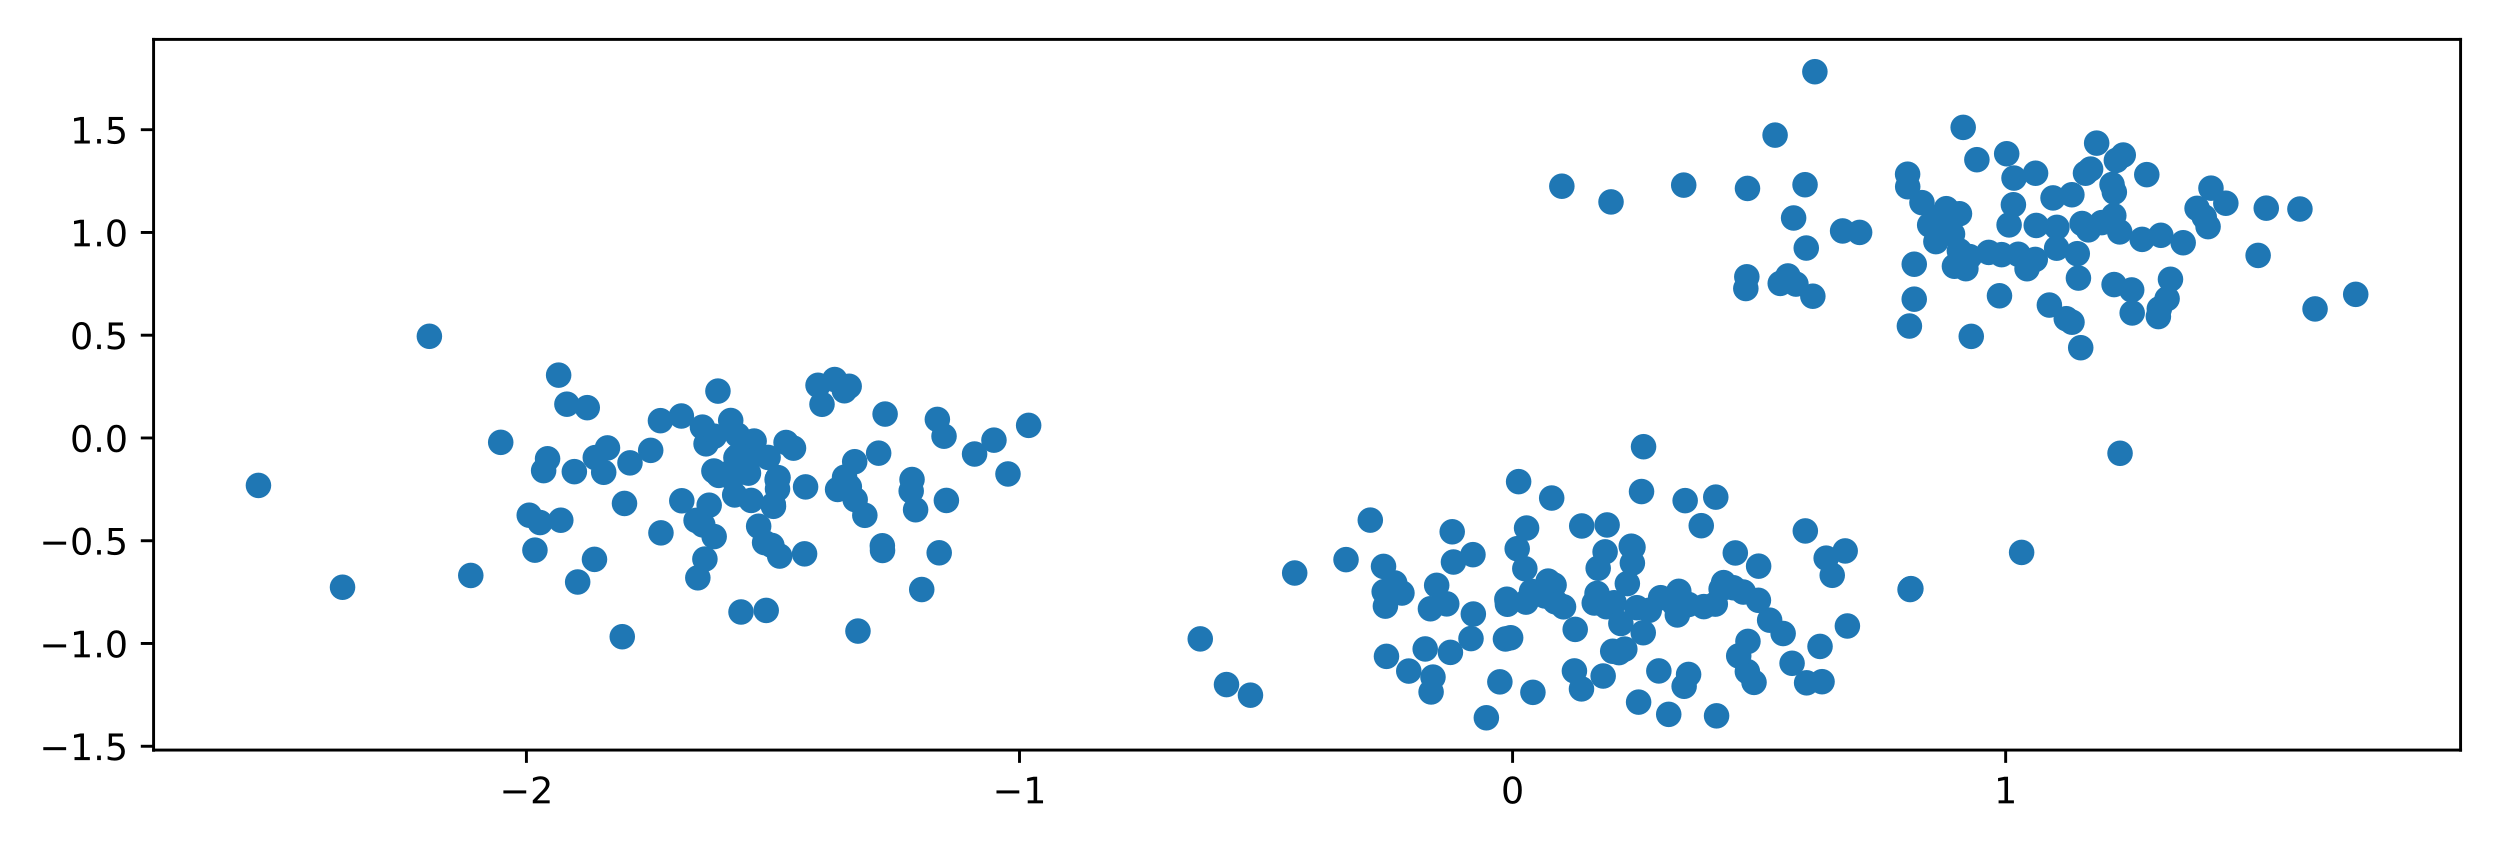 <?xml version="1.0" encoding="utf-8" standalone="no"?>
<!DOCTYPE svg PUBLIC "-//W3C//DTD SVG 1.1//EN"
  "http://www.w3.org/Graphics/SVG/1.1/DTD/svg11.dtd">
<!-- Created with matplotlib (https://matplotlib.org/) -->
<svg height="233pt" version="1.1" viewBox="0 0 685 233" width="685pt" xmlns="http://www.w3.org/2000/svg" xmlns:xlink="http://www.w3.org/1999/xlink">
 <defs>
  <style type="text/css">*{stroke-linecap:butt;stroke-linejoin:round;}</style>
 </defs>
 <g id="figure_1">
  <g id="patch_1">
   <path d="M 0 233 
L 685 233 
L 685 0 
L 0 0 
z
" style="fill:#ffffff;"/>
  </g>
  <g id="axes_1">
   <g id="patch_2">
    <path d="M 42.083 205.522 
L 674.2 205.522 
L 674.2 10.8 
L 42.083 10.8 
z
" style="fill:#ffffff;"/>
   </g>
   <g id="PathCollection_1">
    <defs>
     <path d="M 0 3 
C 0.796 3 1.559 2.684 2.121 2.121 
C 2.684 1.559 3 0.796 3 0 
C 3 -0.796 2.684 -1.559 2.121 -2.121 
C 1.559 -2.684 0.796 -3 0 -3 
C -0.796 -3 -1.559 -2.684 -2.121 -2.121 
C -2.684 -1.559 -3 -0.796 -3 0 
C -3 0.796 -2.684 1.559 -2.121 2.121 
C -1.559 2.684 -0.796 3 0 3 
z
" id="mc0d9415b85" style="stroke:#1f77b4;"/>
    </defs>
    <g clip-path="url(#p7b9214c4aa)">
     <use style="fill:#1f77b4;stroke:#1f77b4;" x="423.29" xlink:href="#mc0d9415b85" y="163.287"/>
     <use style="fill:#1f77b4;stroke:#1f77b4;" x="207.871" xlink:href="#mc0d9415b85" y="144.19"/>
     <use style="fill:#1f77b4;stroke:#1f77b4;" x="645.467" xlink:href="#mc0d9415b85" y="80.65"/>
     <use style="fill:#1f77b4;stroke:#1f77b4;" x="572.222" xlink:href="#mc0d9415b85" y="62.981"/>
     <use style="fill:#1f77b4;stroke:#1f77b4;" x="171.112" xlink:href="#mc0d9415b85" y="137.945"/>
     <use style="fill:#1f77b4;stroke:#1f77b4;" x="193.461" xlink:href="#mc0d9415b85" y="121.613"/>
     <use style="fill:#1f77b4;stroke:#1f77b4;" x="579.262" xlink:href="#mc0d9415b85" y="77.971"/>
     <use style="fill:#1f77b4;stroke:#1f77b4;" x="379.084" xlink:href="#mc0d9415b85" y="155.194"/>
     <use style="fill:#1f77b4;stroke:#1f77b4;" x="195.679" xlink:href="#mc0d9415b85" y="147.023"/>
     <use style="fill:#1f77b4;stroke:#1f77b4;" x="165.411" xlink:href="#mc0d9415b85" y="129.404"/>
     <use style="fill:#1f77b4;stroke:#1f77b4;" x="598.189" xlink:href="#mc0d9415b85" y="66.51"/>
     <use style="fill:#1f77b4;stroke:#1f77b4;" x="471.586" xlink:href="#mc0d9415b85" y="161.389"/>
     <use style="fill:#1f77b4;stroke:#1f77b4;" x="186.694" xlink:href="#mc0d9415b85" y="113.985"/>
     <use style="fill:#1f77b4;stroke:#1f77b4;" x="536.893" xlink:href="#mc0d9415b85" y="58.565"/>
     <use style="fill:#1f77b4;stroke:#1f77b4;" x="203.039" xlink:href="#mc0d9415b85" y="167.685"/>
     <use style="fill:#1f77b4;stroke:#1f77b4;" x="410.964" xlink:href="#mc0d9415b85" y="186.829"/>
     <use style="fill:#1f77b4;stroke:#1f77b4;" x="526.622" xlink:href="#mc0d9415b85" y="55.524"/>
     <use style="fill:#1f77b4;stroke:#1f77b4;" x="579.884" xlink:href="#mc0d9415b85" y="43.946"/>
     <use style="fill:#1f77b4;stroke:#1f77b4;" x="393.649" xlink:href="#mc0d9415b85" y="160.381"/>
     <use style="fill:#1f77b4;stroke:#1f77b4;" x="531.122" xlink:href="#mc0d9415b85" y="59.849"/>
     <use style="fill:#1f77b4;stroke:#1f77b4;" x="220.727" xlink:href="#mc0d9415b85" y="133.412"/>
     <use style="fill:#1f77b4;stroke:#1f77b4;" x="419.642" xlink:href="#mc0d9415b85" y="162.031"/>
     <use style="fill:#1f77b4;stroke:#1f77b4;" x="200.216" xlink:href="#mc0d9415b85" y="115.217"/>
     <use style="fill:#1f77b4;stroke:#1f77b4;" x="500.373" xlink:href="#mc0d9415b85" y="152.932"/>
     <use style="fill:#1f77b4;stroke:#1f77b4;" x="447.437" xlink:href="#mc0d9415b85" y="149.945"/>
     <use style="fill:#1f77b4;stroke:#1f77b4;" x="117.65" xlink:href="#mc0d9415b85" y="92.144"/>
     <use style="fill:#1f77b4;stroke:#1f77b4;" x="553.923" xlink:href="#mc0d9415b85" y="151.362"/>
     <use style="fill:#1f77b4;stroke:#1f77b4;" x="375.46" xlink:href="#mc0d9415b85" y="142.512"/>
     <use style="fill:#1f77b4;stroke:#1f77b4;" x="442.275" xlink:href="#mc0d9415b85" y="165.149"/>
     <use style="fill:#1f77b4;stroke:#1f77b4;" x="250.873" xlink:href="#mc0d9415b85" y="139.669"/>
     <use style="fill:#1f77b4;stroke:#1f77b4;" x="594.709" xlink:href="#mc0d9415b85" y="76.523"/>
     <use style="fill:#1f77b4;stroke:#1f77b4;" x="575.871" xlink:href="#mc0d9415b85" y="60.996"/>
     <use style="fill:#1f77b4;stroke:#1f77b4;" x="548.437" xlink:href="#mc0d9415b85" y="69.773"/>
     <use style="fill:#1f77b4;stroke:#1f77b4;" x="166.448" xlink:href="#mc0d9415b85" y="122.728"/>
     <use style="fill:#1f77b4;stroke:#1f77b4;" x="425.818" xlink:href="#mc0d9415b85" y="160.302"/>
     <use style="fill:#1f77b4;stroke:#1f77b4;" x="213.183" xlink:href="#mc0d9415b85" y="130.871"/>
     <use style="fill:#1f77b4;stroke:#1f77b4;" x="466.845" xlink:href="#mc0d9415b85" y="166.212"/>
     <use style="fill:#1f77b4;stroke:#1f77b4;" x="412.492" xlink:href="#mc0d9415b85" y="175.074"/>
     <use style="fill:#1f77b4;stroke:#1f77b4;" x="137.196" xlink:href="#mc0d9415b85" y="121.202"/>
     <use style="fill:#1f77b4;stroke:#1f77b4;" x="428.406" xlink:href="#mc0d9415b85" y="166.27"/>
     <use style="fill:#1f77b4;stroke:#1f77b4;" x="354.746" xlink:href="#mc0d9415b85" y="157.006"/>
     <use style="fill:#1f77b4;stroke:#1f77b4;" x="563.591" xlink:href="#mc0d9415b85" y="62.295"/>
     <use style="fill:#1f77b4;stroke:#1f77b4;" x="199.325" xlink:href="#mc0d9415b85" y="129.787"/>
     <use style="fill:#1f77b4;stroke:#1f77b4;" x="215.38" xlink:href="#mc0d9415b85" y="121.244"/>
     <use style="fill:#1f77b4;stroke:#1f77b4;" x="231.362" xlink:href="#mc0d9415b85" y="107.068"/>
     <use style="fill:#1f77b4;stroke:#1f77b4;" x="420.019" xlink:href="#mc0d9415b85" y="189.703"/>
     <use style="fill:#1f77b4;stroke:#1f77b4;" x="478.778" xlink:href="#mc0d9415b85" y="184.013"/>
     <use style="fill:#1f77b4;stroke:#1f77b4;" x="555.41" xlink:href="#mc0d9415b85" y="73.633"/>
     <use style="fill:#1f77b4;stroke:#1f77b4;" x="403.691" xlink:href="#mc0d9415b85" y="168.249"/>
     <use style="fill:#1f77b4;stroke:#1f77b4;" x="532.077" xlink:href="#mc0d9415b85" y="59.157"/>
     <use style="fill:#1f77b4;stroke:#1f77b4;" x="603.955" xlink:href="#mc0d9415b85" y="59.455"/>
     <use style="fill:#1f77b4;stroke:#1f77b4;" x="522.682" xlink:href="#mc0d9415b85" y="47.732"/>
     <use style="fill:#1f77b4;stroke:#1f77b4;" x="392.119" xlink:href="#mc0d9415b85" y="189.594"/>
     <use style="fill:#1f77b4;stroke:#1f77b4;" x="368.811" xlink:href="#mc0d9415b85" y="153.336"/>
     <use style="fill:#1f77b4;stroke:#1f77b4;" x="523.357" xlink:href="#mc0d9415b85" y="161.534"/>
     <use style="fill:#1f77b4;stroke:#1f77b4;" x="220.452" xlink:href="#mc0d9415b85" y="151.754"/>
     <use style="fill:#1f77b4;stroke:#1f77b4;" x="488.578" xlink:href="#mc0d9415b85" y="173.58"/>
     <use style="fill:#1f77b4;stroke:#1f77b4;" x="477.681" xlink:href="#mc0d9415b85" y="162.222"/>
     <use style="fill:#1f77b4;stroke:#1f77b4;" x="209.939" xlink:href="#mc0d9415b85" y="167.256"/>
     <use style="fill:#1f77b4;stroke:#1f77b4;" x="537.912" xlink:href="#mc0d9415b85" y="34.902"/>
     <use style="fill:#1f77b4;stroke:#1f77b4;" x="147.977" xlink:href="#mc0d9415b85" y="143.178"/>
     <use style="fill:#1f77b4;stroke:#1f77b4;" x="484.883" xlink:href="#mc0d9415b85" y="169.926"/>
     <use style="fill:#1f77b4;stroke:#1f77b4;" x="499.239" xlink:href="#mc0d9415b85" y="186.783"/>
     <use style="fill:#1f77b4;stroke:#1f77b4;" x="541.666" xlink:href="#mc0d9415b85" y="43.758"/>
     <use style="fill:#1f77b4;stroke:#1f77b4;" x="491.45" xlink:href="#mc0d9415b85" y="59.73"/>
     <use style="fill:#1f77b4;stroke:#1f77b4;" x="160.907" xlink:href="#mc0d9415b85" y="111.7"/>
     <use style="fill:#1f77b4;stroke:#1f77b4;" x="536.869" xlink:href="#mc0d9415b85" y="68.713"/>
     <use style="fill:#1f77b4;stroke:#1f77b4;" x="228.705" xlink:href="#mc0d9415b85" y="103.995"/>
     <use style="fill:#1f77b4;stroke:#1f77b4;" x="170.498" xlink:href="#mc0d9415b85" y="174.462"/>
     <use style="fill:#1f77b4;stroke:#1f77b4;" x="460.799" xlink:href="#mc0d9415b85" y="165.052"/>
     <use style="fill:#1f77b4;stroke:#1f77b4;" x="509.535" xlink:href="#mc0d9415b85" y="63.678"/>
     <use style="fill:#1f77b4;stroke:#1f77b4;" x="186.811" xlink:href="#mc0d9415b85" y="137.214"/>
     <use style="fill:#1f77b4;stroke:#1f77b4;" x="592.074" xlink:href="#mc0d9415b85" y="64.472"/>
     <use style="fill:#1f77b4;stroke:#1f77b4;" x="449.779" xlink:href="#mc0d9415b85" y="134.683"/>
     <use style="fill:#1f77b4;stroke:#1f77b4;" x="538.651" xlink:href="#mc0d9415b85" y="73.619"/>
     <use style="fill:#1f77b4;stroke:#1f77b4;" x="249.897" xlink:href="#mc0d9415b85" y="131.389"/>
     <use style="fill:#1f77b4;stroke:#1f77b4;" x="390.504" xlink:href="#mc0d9415b85" y="177.815"/>
     <use style="fill:#1f77b4;stroke:#1f77b4;" x="502.029" xlink:href="#mc0d9415b85" y="157.632"/>
     <use style="fill:#1f77b4;stroke:#1f77b4;" x="470.12" xlink:href="#mc0d9415b85" y="136.212"/>
     <use style="fill:#1f77b4;stroke:#1f77b4;" x="551.671" xlink:href="#mc0d9415b85" y="56.1"/>
     <use style="fill:#1f77b4;stroke:#1f77b4;" x="506.184" xlink:href="#mc0d9415b85" y="171.522"/>
     <use style="fill:#1f77b4;stroke:#1f77b4;" x="272.342" xlink:href="#mc0d9415b85" y="120.601"/>
     <use style="fill:#1f77b4;stroke:#1f77b4;" x="497.276" xlink:href="#mc0d9415b85" y="19.651"/>
     <use style="fill:#1f77b4;stroke:#1f77b4;" x="211.495" xlink:href="#mc0d9415b85" y="149.459"/>
     <use style="fill:#1f77b4;stroke:#1f77b4;" x="181.1" xlink:href="#mc0d9415b85" y="146.004"/>
     <use style="fill:#1f77b4;stroke:#1f77b4;" x="196.936" xlink:href="#mc0d9415b85" y="130.257"/>
     <use style="fill:#1f77b4;stroke:#1f77b4;" x="267.034" xlink:href="#mc0d9415b85" y="124.403"/>
     <use style="fill:#1f77b4;stroke:#1f77b4;" x="413.034" xlink:href="#mc0d9415b85" y="165.566"/>
     <use style="fill:#1f77b4;stroke:#1f77b4;" x="458.738" xlink:href="#mc0d9415b85" y="165.466"/>
     <use style="fill:#1f77b4;stroke:#1f77b4;" x="579.327" xlink:href="#mc0d9415b85" y="52.656"/>
     <use style="fill:#1f77b4;stroke:#1f77b4;" x="234.315" xlink:href="#mc0d9415b85" y="136.898"/>
     <use style="fill:#1f77b4;stroke:#1f77b4;" x="533.285" xlink:href="#mc0d9415b85" y="57.179"/>
     <use style="fill:#1f77b4;stroke:#1f77b4;" x="259.309" xlink:href="#mc0d9415b85" y="137.122"/>
     <use style="fill:#1f77b4;stroke:#1f77b4;" x="336.061" xlink:href="#mc0d9415b85" y="187.574"/>
     <use style="fill:#1f77b4;stroke:#1f77b4;" x="412.879" xlink:href="#mc0d9415b85" y="164.19"/>
     <use style="fill:#1f77b4;stroke:#1f77b4;" x="437.902" xlink:href="#mc0d9415b85" y="155.703"/>
     <use style="fill:#1f77b4;stroke:#1f77b4;" x="593.784" xlink:href="#mc0d9415b85" y="81.847"/>
     <use style="fill:#1f77b4;stroke:#1f77b4;" x="153.065" xlink:href="#mc0d9415b85" y="102.787"/>
     <use style="fill:#1f77b4;stroke:#1f77b4;" x="201.305" xlink:href="#mc0d9415b85" y="135.616"/>
     <use style="fill:#1f77b4;stroke:#1f77b4;" x="478.81" xlink:href="#mc0d9415b85" y="51.629"/>
     <use style="fill:#1f77b4;stroke:#1f77b4;" x="191.205" xlink:href="#mc0d9415b85" y="158.317"/>
     <use style="fill:#1f77b4;stroke:#1f77b4;" x="397.411" xlink:href="#mc0d9415b85" y="178.751"/>
     <use style="fill:#1f77b4;stroke:#1f77b4;" x="158.281" xlink:href="#mc0d9415b85" y="159.469"/>
     <use style="fill:#1f77b4;stroke:#1f77b4;" x="492.088" xlink:href="#mc0d9415b85" y="77.838"/>
     <use style="fill:#1f77b4;stroke:#1f77b4;" x="391.939" xlink:href="#mc0d9415b85" y="166.803"/>
     <use style="fill:#1f77b4;stroke:#1f77b4;" x="522.712" xlink:href="#mc0d9415b85" y="51.166"/>
     <use style="fill:#1f77b4;stroke:#1f77b4;" x="574.486" xlink:href="#mc0d9415b85" y="39.217"/>
     <use style="fill:#1f77b4;stroke:#1f77b4;" x="561.529" xlink:href="#mc0d9415b85" y="83.588"/>
     <use style="fill:#1f77b4;stroke:#1f77b4;" x="196.716" xlink:href="#mc0d9415b85" y="107.161"/>
     <use style="fill:#1f77b4;stroke:#1f77b4;" x="201.642" xlink:href="#mc0d9415b85" y="125.416"/>
     <use style="fill:#1f77b4;stroke:#1f77b4;" x="424.194" xlink:href="#mc0d9415b85" y="159.218"/>
     <use style="fill:#1f77b4;stroke:#1f77b4;" x="225.229" xlink:href="#mc0d9415b85" y="110.773"/>
     <use style="fill:#1f77b4;stroke:#1f77b4;" x="562.533" xlink:href="#mc0d9415b85" y="54.229"/>
     <use style="fill:#1f77b4;stroke:#1f77b4;" x="70.815" xlink:href="#mc0d9415b85" y="133.005"/>
     <use style="fill:#1f77b4;stroke:#1f77b4;" x="232.672" xlink:href="#mc0d9415b85" y="105.84"/>
     <use style="fill:#1f77b4;stroke:#1f77b4;" x="231.411" xlink:href="#mc0d9415b85" y="130.76"/>
     <use style="fill:#1f77b4;stroke:#1f77b4;" x="439.264" xlink:href="#mc0d9415b85" y="185.227"/>
     <use style="fill:#1f77b4;stroke:#1f77b4;" x="236.963" xlink:href="#mc0d9415b85" y="141.196"/>
     <use style="fill:#1f77b4;stroke:#1f77b4;" x="427.945" xlink:href="#mc0d9415b85" y="51.022"/>
     <use style="fill:#1f77b4;stroke:#1f77b4;" x="572.825" xlink:href="#mc0d9415b85" y="46.328"/>
     <use style="fill:#1f77b4;stroke:#1f77b4;" x="426.14" xlink:href="#mc0d9415b85" y="164.891"/>
     <use style="fill:#1f77b4;stroke:#1f77b4;" x="386.003" xlink:href="#mc0d9415b85" y="183.872"/>
     <use style="fill:#1f77b4;stroke:#1f77b4;" x="450.245" xlink:href="#mc0d9415b85" y="173.364"/>
     <use style="fill:#1f77b4;stroke:#1f77b4;" x="379.894" xlink:href="#mc0d9415b85" y="179.843"/>
     <use style="fill:#1f77b4;stroke:#1f77b4;" x="379.267" xlink:href="#mc0d9415b85" y="162.109"/>
     <use style="fill:#1f77b4;stroke:#1f77b4;" x="155.335" xlink:href="#mc0d9415b85" y="110.749"/>
     <use style="fill:#1f77b4;stroke:#1f77b4;" x="540.124" xlink:href="#mc0d9415b85" y="92.165"/>
     <use style="fill:#1f77b4;stroke:#1f77b4;" x="474.935" xlink:href="#mc0d9415b85" y="161.041"/>
     <use style="fill:#1f77b4;stroke:#1f77b4;" x="193.143" xlink:href="#mc0d9415b85" y="153.185"/>
     <use style="fill:#1f77b4;stroke:#1f77b4;" x="150.032" xlink:href="#mc0d9415b85" y="125.705"/>
     <use style="fill:#1f77b4;stroke:#1f77b4;" x="539.694" xlink:href="#mc0d9415b85" y="70.308"/>
     <use style="fill:#1f77b4;stroke:#1f77b4;" x="584.22" xlink:href="#mc0d9415b85" y="85.75"/>
     <use style="fill:#1f77b4;stroke:#1f77b4;" x="180.963" xlink:href="#mc0d9415b85" y="115.263"/>
     <use style="fill:#1f77b4;stroke:#1f77b4;" x="461.732" xlink:href="#mc0d9415b85" y="137.173"/>
     <use style="fill:#1f77b4;stroke:#1f77b4;" x="209.5" xlink:href="#mc0d9415b85" y="148.673"/>
     <use style="fill:#1f77b4;stroke:#1f77b4;" x="439.798" xlink:href="#mc0d9415b85" y="151.213"/>
     <use style="fill:#1f77b4;stroke:#1f77b4;" x="535.515" xlink:href="#mc0d9415b85" y="72.954"/>
     <use style="fill:#1f77b4;stroke:#1f77b4;" x="205.078" xlink:href="#mc0d9415b85" y="129.641"/>
     <use style="fill:#1f77b4;stroke:#1f77b4;" x="578.7" xlink:href="#mc0d9415b85" y="50.562"/>
     <use style="fill:#1f77b4;stroke:#1f77b4;" x="441.885" xlink:href="#mc0d9415b85" y="178.445"/>
     <use style="fill:#1f77b4;stroke:#1f77b4;" x="528.732" xlink:href="#mc0d9415b85" y="61.656"/>
     <use style="fill:#1f77b4;stroke:#1f77b4;" x="486.375" xlink:href="#mc0d9415b85" y="37.022"/>
     <use style="fill:#1f77b4;stroke:#1f77b4;" x="407.262" xlink:href="#mc0d9415b85" y="196.671"/>
     <use style="fill:#1f77b4;stroke:#1f77b4;" x="601.999" xlink:href="#mc0d9415b85" y="57.087"/>
     <use style="fill:#1f77b4;stroke:#1f77b4;" x="550.493" xlink:href="#mc0d9415b85" y="61.621"/>
     <use style="fill:#1f77b4;stroke:#1f77b4;" x="491.028" xlink:href="#mc0d9415b85" y="181.741"/>
     <use style="fill:#1f77b4;stroke:#1f77b4;" x="531.838" xlink:href="#mc0d9415b85" y="60.736"/>
     <use style="fill:#1f77b4;stroke:#1f77b4;" x="257.34" xlink:href="#mc0d9415b85" y="151.467"/>
     <use style="fill:#1f77b4;stroke:#1f77b4;" x="451.896" xlink:href="#mc0d9415b85" y="167.217"/>
     <use style="fill:#1f77b4;stroke:#1f77b4;" x="436.826" xlink:href="#mc0d9415b85" y="165.225"/>
     <use style="fill:#1f77b4;stroke:#1f77b4;" x="466.143" xlink:href="#mc0d9415b85" y="144.038"/>
     <use style="fill:#1f77b4;stroke:#1f77b4;" x="569.169" xlink:href="#mc0d9415b85" y="69.515"/>
     <use style="fill:#1f77b4;stroke:#1f77b4;" x="524.498" xlink:href="#mc0d9415b85" y="81.974"/>
     <use style="fill:#1f77b4;stroke:#1f77b4;" x="163.111" xlink:href="#mc0d9415b85" y="125.374"/>
     <use style="fill:#1f77b4;stroke:#1f77b4;" x="544.91" xlink:href="#mc0d9415b85" y="69.157"/>
     <use style="fill:#1f77b4;stroke:#1f77b4;" x="211.93" xlink:href="#mc0d9415b85" y="138.729"/>
     <use style="fill:#1f77b4;stroke:#1f77b4;" x="396.405" xlink:href="#mc0d9415b85" y="165.462"/>
     <use style="fill:#1f77b4;stroke:#1f77b4;" x="431.392" xlink:href="#mc0d9415b85" y="183.834"/>
     <use style="fill:#1f77b4;stroke:#1f77b4;" x="557.743" xlink:href="#mc0d9415b85" y="47.465"/>
     <use style="fill:#1f77b4;stroke:#1f77b4;" x="212.934" xlink:href="#mc0d9415b85" y="131.404"/>
     <use style="fill:#1f77b4;stroke:#1f77b4;" x="571.424" xlink:href="#mc0d9415b85" y="47.463"/>
     <use style="fill:#1f77b4;stroke:#1f77b4;" x="487.785" xlink:href="#mc0d9415b85" y="77.655"/>
     <use style="fill:#1f77b4;stroke:#1f77b4;" x="534.99" xlink:href="#mc0d9415b85" y="64.136"/>
     <use style="fill:#1f77b4;stroke:#1f77b4;" x="211.883" xlink:href="#mc0d9415b85" y="138.265"/>
     <use style="fill:#1f77b4;stroke:#1f77b4;" x="457.231" xlink:href="#mc0d9415b85" y="195.732"/>
     <use style="fill:#1f77b4;stroke:#1f77b4;" x="433.325" xlink:href="#mc0d9415b85" y="188.757"/>
     <use style="fill:#1f77b4;stroke:#1f77b4;" x="205.04" xlink:href="#mc0d9415b85" y="126.075"/>
     <use style="fill:#1f77b4;stroke:#1f77b4;" x="581.77" xlink:href="#mc0d9415b85" y="42.48"/>
     <use style="fill:#1f77b4;stroke:#1f77b4;" x="584.084" xlink:href="#mc0d9415b85" y="79.444"/>
     <use style="fill:#1f77b4;stroke:#1f77b4;" x="448.979" xlink:href="#mc0d9415b85" y="192.38"/>
     <use style="fill:#1f77b4;stroke:#1f77b4;" x="475.473" xlink:href="#mc0d9415b85" y="151.51"/>
     <use style="fill:#1f77b4;stroke:#1f77b4;" x="557.932" xlink:href="#mc0d9415b85" y="61.775"/>
     <use style="fill:#1f77b4;stroke:#1f77b4;" x="505.578" xlink:href="#mc0d9415b85" y="150.957"/>
     <use style="fill:#1f77b4;stroke:#1f77b4;" x="445.197" xlink:href="#mc0d9415b85" y="177.851"/>
     <use style="fill:#1f77b4;stroke:#1f77b4;" x="217.418" xlink:href="#mc0d9415b85" y="122.791"/>
     <use style="fill:#1f77b4;stroke:#1f77b4;" x="445.892" xlink:href="#mc0d9415b85" y="159.899"/>
     <use style="fill:#1f77b4;stroke:#1f77b4;" x="630.182" xlink:href="#mc0d9415b85" y="57.275"/>
     <use style="fill:#1f77b4;stroke:#1f77b4;" x="523.175" xlink:href="#mc0d9415b85" y="89.335"/>
     <use style="fill:#1f77b4;stroke:#1f77b4;" x="570.483" xlink:href="#mc0d9415b85" y="61.241"/>
     <use style="fill:#1f77b4;stroke:#1f77b4;" x="495.014" xlink:href="#mc0d9415b85" y="187.094"/>
     <use style="fill:#1f77b4;stroke:#1f77b4;" x="418.284" xlink:href="#mc0d9415b85" y="144.684"/>
     <use style="fill:#1f77b4;stroke:#1f77b4;" x="567.726" xlink:href="#mc0d9415b85" y="88.285"/>
     <use style="fill:#1f77b4;stroke:#1f77b4;" x="443.598" xlink:href="#mc0d9415b85" y="178.818"/>
     <use style="fill:#1f77b4;stroke:#1f77b4;" x="605.011" xlink:href="#mc0d9415b85" y="62.098"/>
     <use style="fill:#1f77b4;stroke:#1f77b4;" x="566.156" xlink:href="#mc0d9415b85" y="87.326"/>
     <use style="fill:#1f77b4;stroke:#1f77b4;" x="448.495" xlink:href="#mc0d9415b85" y="166.51"/>
     <use style="fill:#1f77b4;stroke:#1f77b4;" x="240.75" xlink:href="#mc0d9415b85" y="124.165"/>
     <use style="fill:#1f77b4;stroke:#1f77b4;" x="620.955" xlink:href="#mc0d9415b85" y="57.035"/>
     <use style="fill:#1f77b4;stroke:#1f77b4;" x="382.147" xlink:href="#mc0d9415b85" y="159.726"/>
     <use style="fill:#1f77b4;stroke:#1f77b4;" x="379.601" xlink:href="#mc0d9415b85" y="166.08"/>
     <use style="fill:#1f77b4;stroke:#1f77b4;" x="494.656" xlink:href="#mc0d9415b85" y="145.478"/>
     <use style="fill:#1f77b4;stroke:#1f77b4;" x="425.164" xlink:href="#mc0d9415b85" y="136.465"/>
     <use style="fill:#1f77b4;stroke:#1f77b4;" x="242.519" xlink:href="#mc0d9415b85" y="113.454"/>
     <use style="fill:#1f77b4;stroke:#1f77b4;" x="504.874" xlink:href="#mc0d9415b85" y="63.28"/>
     <use style="fill:#1f77b4;stroke:#1f77b4;" x="461.453" xlink:href="#mc0d9415b85" y="188.04"/>
     <use style="fill:#1f77b4;stroke:#1f77b4;" x="128.994" xlink:href="#mc0d9415b85" y="157.674"/>
     <use style="fill:#1f77b4;stroke:#1f77b4;" x="194.311" xlink:href="#mc0d9415b85" y="138.427"/>
     <use style="fill:#1f77b4;stroke:#1f77b4;" x="206.632" xlink:href="#mc0d9415b85" y="120.849"/>
     <use style="fill:#1f77b4;stroke:#1f77b4;" x="398.251" xlink:href="#mc0d9415b85" y="153.994"/>
     <use style="fill:#1f77b4;stroke:#1f77b4;" x="205.821" xlink:href="#mc0d9415b85" y="137.116"/>
     <use style="fill:#1f77b4;stroke:#1f77b4;" x="455.015" xlink:href="#mc0d9415b85" y="163.77"/>
     <use style="fill:#1f77b4;stroke:#1f77b4;" x="415.712" xlink:href="#mc0d9415b85" y="150.348"/>
     <use style="fill:#1f77b4;stroke:#1f77b4;" x="234.186" xlink:href="#mc0d9415b85" y="126.513"/>
     <use style="fill:#1f77b4;stroke:#1f77b4;" x="478.629" xlink:href="#mc0d9415b85" y="75.843"/>
     <use style="fill:#1f77b4;stroke:#1f77b4;" x="494.583" xlink:href="#mc0d9415b85" y="50.614"/>
     <use style="fill:#1f77b4;stroke:#1f77b4;" x="470.341" xlink:href="#mc0d9415b85" y="196.139"/>
     <use style="fill:#1f77b4;stroke:#1f77b4;" x="489.892" xlink:href="#mc0d9415b85" y="75.613"/>
     <use style="fill:#1f77b4;stroke:#1f77b4;" x="481.804" xlink:href="#mc0d9415b85" y="164.486"/>
     <use style="fill:#1f77b4;stroke:#1f77b4;" x="462.648" xlink:href="#mc0d9415b85" y="165.637"/>
     <use style="fill:#1f77b4;stroke:#1f77b4;" x="162.887" xlink:href="#mc0d9415b85" y="153.267"/>
     <use style="fill:#1f77b4;stroke:#1f77b4;" x="195.609" xlink:href="#mc0d9415b85" y="129.056"/>
     <use style="fill:#1f77b4;stroke:#1f77b4;" x="523.584" xlink:href="#mc0d9415b85" y="161.285"/>
     <use style="fill:#1f77b4;stroke:#1f77b4;" x="634.325" xlink:href="#mc0d9415b85" y="84.647"/>
     <use style="fill:#1f77b4;stroke:#1f77b4;" x="202.343" xlink:href="#mc0d9415b85" y="124.771"/>
     <use style="fill:#1f77b4;stroke:#1f77b4;" x="553.009" xlink:href="#mc0d9415b85" y="69.67"/>
     <use style="fill:#1f77b4;stroke:#1f77b4;" x="447.27" xlink:href="#mc0d9415b85" y="154.287"/>
     <use style="fill:#1f77b4;stroke:#1f77b4;" x="580.802" xlink:href="#mc0d9415b85" y="63.544"/>
     <use style="fill:#1f77b4;stroke:#1f77b4;" x="148.954" xlink:href="#mc0d9415b85" y="128.949"/>
     <use style="fill:#1f77b4;stroke:#1f77b4;" x="472.266" xlink:href="#mc0d9415b85" y="159.637"/>
     <use style="fill:#1f77b4;stroke:#1f77b4;" x="200.569" xlink:href="#mc0d9415b85" y="130.945"/>
     <use style="fill:#1f77b4;stroke:#1f77b4;" x="202.07" xlink:href="#mc0d9415b85" y="119.207"/>
     <use style="fill:#1f77b4;stroke:#1f77b4;" x="281.849" xlink:href="#mc0d9415b85" y="116.55"/>
     <use style="fill:#1f77b4;stroke:#1f77b4;" x="213.632" xlink:href="#mc0d9415b85" y="152.362"/>
     <use style="fill:#1f77b4;stroke:#1f77b4;" x="547.858" xlink:href="#mc0d9415b85" y="81.043"/>
     <use style="fill:#1f77b4;stroke:#1f77b4;" x="588.219" xlink:href="#mc0d9415b85" y="47.852"/>
     <use style="fill:#1f77b4;stroke:#1f77b4;" x="530.436" xlink:href="#mc0d9415b85" y="66.203"/>
     <use style="fill:#1f77b4;stroke:#1f77b4;" x="440.156" xlink:href="#mc0d9415b85" y="166.242"/>
     <use style="fill:#1f77b4;stroke:#1f77b4;" x="450.333" xlink:href="#mc0d9415b85" y="122.399"/>
     <use style="fill:#1f77b4;stroke:#1f77b4;" x="195.717" xlink:href="#mc0d9415b85" y="119.517"/>
     <use style="fill:#1f77b4;stroke:#1f77b4;" x="446.968" xlink:href="#mc0d9415b85" y="149.659"/>
     <use style="fill:#1f77b4;stroke:#1f77b4;" x="570.117" xlink:href="#mc0d9415b85" y="95.273"/>
     <use style="fill:#1f77b4;stroke:#1f77b4;" x="249.664" xlink:href="#mc0d9415b85" y="134.533"/>
     <use style="fill:#1f77b4;stroke:#1f77b4;" x="459.59" xlink:href="#mc0d9415b85" y="168.497"/>
     <use style="fill:#1f77b4;stroke:#1f77b4;" x="437.593" xlink:href="#mc0d9415b85" y="162.596"/>
     <use style="fill:#1f77b4;stroke:#1f77b4;" x="252.555" xlink:href="#mc0d9415b85" y="161.529"/>
     <use style="fill:#1f77b4;stroke:#1f77b4;" x="397.903" xlink:href="#mc0d9415b85" y="145.708"/>
     <use style="fill:#1f77b4;stroke:#1f77b4;" x="618.727" xlink:href="#mc0d9415b85" y="69.984"/>
     <use style="fill:#1f77b4;stroke:#1f77b4;" x="563.521" xlink:href="#mc0d9415b85" y="68.001"/>
     <use style="fill:#1f77b4;stroke:#1f77b4;" x="591.397" xlink:href="#mc0d9415b85" y="86.742"/>
     <use style="fill:#1f77b4;stroke:#1f77b4;" x="441.421" xlink:href="#mc0d9415b85" y="55.327"/>
     <use style="fill:#1f77b4;stroke:#1f77b4;" x="524.505" xlink:href="#mc0d9415b85" y="72.398"/>
     <use style="fill:#1f77b4;stroke:#1f77b4;" x="192.57" xlink:href="#mc0d9415b85" y="143.821"/>
     <use style="fill:#1f77b4;stroke:#1f77b4;" x="416.102" xlink:href="#mc0d9415b85" y="131.968"/>
     <use style="fill:#1f77b4;stroke:#1f77b4;" x="459.99" xlink:href="#mc0d9415b85" y="162.021"/>
     <use style="fill:#1f77b4;stroke:#1f77b4;" x="478.354" xlink:href="#mc0d9415b85" y="79.058"/>
     <use style="fill:#1f77b4;stroke:#1f77b4;" x="461.338" xlink:href="#mc0d9415b85" y="50.722"/>
     <use style="fill:#1f77b4;stroke:#1f77b4;" x="413.917" xlink:href="#mc0d9415b85" y="174.743"/>
     <use style="fill:#1f77b4;stroke:#1f77b4;" x="192.467" xlink:href="#mc0d9415b85" y="117.032"/>
     <use style="fill:#1f77b4;stroke:#1f77b4;" x="609.876" xlink:href="#mc0d9415b85" y="55.686"/>
     <use style="fill:#1f77b4;stroke:#1f77b4;" x="153.656" xlink:href="#mc0d9415b85" y="142.542"/>
     <use style="fill:#1f77b4;stroke:#1f77b4;" x="93.851" xlink:href="#mc0d9415b85" y="160.904"/>
     <use style="fill:#1f77b4;stroke:#1f77b4;" x="476.407" xlink:href="#mc0d9415b85" y="179.72"/>
     <use style="fill:#1f77b4;stroke:#1f77b4;" x="480.6" xlink:href="#mc0d9415b85" y="186.973"/>
     <use style="fill:#1f77b4;stroke:#1f77b4;" x="276.188" xlink:href="#mc0d9415b85" y="129.869"/>
     <use style="fill:#1f77b4;stroke:#1f77b4;" x="235.082" xlink:href="#mc0d9415b85" y="172.915"/>
     <use style="fill:#1f77b4;stroke:#1f77b4;" x="210.457" xlink:href="#mc0d9415b85" y="125.338"/>
     <use style="fill:#1f77b4;stroke:#1f77b4;" x="418.127" xlink:href="#mc0d9415b85" y="164.979"/>
     <use style="fill:#1f77b4;stroke:#1f77b4;" x="551.841" xlink:href="#mc0d9415b85" y="48.791"/>
     <use style="fill:#1f77b4;stroke:#1f77b4;" x="478.938" xlink:href="#mc0d9415b85" y="175.742"/>
     <use style="fill:#1f77b4;stroke:#1f77b4;" x="241.806" xlink:href="#mc0d9415b85" y="150.829"/>
     <use style="fill:#1f77b4;stroke:#1f77b4;" x="481.863" xlink:href="#mc0d9415b85" y="155.126"/>
     <use style="fill:#1f77b4;stroke:#1f77b4;" x="557.665" xlink:href="#mc0d9415b85" y="71.086"/>
     <use style="fill:#1f77b4;stroke:#1f77b4;" x="549.833" xlink:href="#mc0d9415b85" y="42.129"/>
     <use style="fill:#1f77b4;stroke:#1f77b4;" x="591.653" xlink:href="#mc0d9415b85" y="84.621"/>
     <use style="fill:#1f77b4;stroke:#1f77b4;" x="567.695" xlink:href="#mc0d9415b85" y="53.361"/>
     <use style="fill:#1f77b4;stroke:#1f77b4;" x="586.937" xlink:href="#mc0d9415b85" y="65.588"/>
     <use style="fill:#1f77b4;stroke:#1f77b4;" x="328.869" xlink:href="#mc0d9415b85" y="175.057"/>
     <use style="fill:#1f77b4;stroke:#1f77b4;" x="431.605" xlink:href="#mc0d9415b85" y="172.452"/>
     <use style="fill:#1f77b4;stroke:#1f77b4;" x="232.718" xlink:href="#mc0d9415b85" y="133.379"/>
     <use style="fill:#1f77b4;stroke:#1f77b4;" x="342.624" xlink:href="#mc0d9415b85" y="190.478"/>
     <use style="fill:#1f77b4;stroke:#1f77b4;" x="444.117" xlink:href="#mc0d9415b85" y="170.835"/>
     <use style="fill:#1f77b4;stroke:#1f77b4;" x="172.615" xlink:href="#mc0d9415b85" y="126.826"/>
     <use style="fill:#1f77b4;stroke:#1f77b4;" x="580.893" xlink:href="#mc0d9415b85" y="124.2"/>
     <use style="fill:#1f77b4;stroke:#1f77b4;" x="605.803" xlink:href="#mc0d9415b85" y="51.556"/>
     <use style="fill:#1f77b4;stroke:#1f77b4;" x="157.37" xlink:href="#mc0d9415b85" y="129.232"/>
     <use style="fill:#1f77b4;stroke:#1f77b4;" x="384.131" xlink:href="#mc0d9415b85" y="162.492"/>
     <use style="fill:#1f77b4;stroke:#1f77b4;" x="494.915" xlink:href="#mc0d9415b85" y="67.964"/>
     <use style="fill:#1f77b4;stroke:#1f77b4;" x="579.182" xlink:href="#mc0d9415b85" y="59.088"/>
     <use style="fill:#1f77b4;stroke:#1f77b4;" x="145.013" xlink:href="#mc0d9415b85" y="141.169"/>
     <use style="fill:#1f77b4;stroke:#1f77b4;" x="241.76" xlink:href="#mc0d9415b85" y="149.541"/>
     <use style="fill:#1f77b4;stroke:#1f77b4;" x="498.689" xlink:href="#mc0d9415b85" y="177.119"/>
     <use style="fill:#1f77b4;stroke:#1f77b4;" x="433.395" xlink:href="#mc0d9415b85" y="144.119"/>
     <use style="fill:#1f77b4;stroke:#1f77b4;" x="392.634" xlink:href="#mc0d9415b85" y="185.526"/>
     <use style="fill:#1f77b4;stroke:#1f77b4;" x="178.291" xlink:href="#mc0d9415b85" y="123.4"/>
     <use style="fill:#1f77b4;stroke:#1f77b4;" x="256.836" xlink:href="#mc0d9415b85" y="114.922"/>
     <use style="fill:#1f77b4;stroke:#1f77b4;" x="469.99" xlink:href="#mc0d9415b85" y="165.526"/>
     <use style="fill:#1f77b4;stroke:#1f77b4;" x="569.49" xlink:href="#mc0d9415b85" y="76.191"/>
     <use style="fill:#1f77b4;stroke:#1f77b4;" x="190.728" xlink:href="#mc0d9415b85" y="142.587"/>
     <use style="fill:#1f77b4;stroke:#1f77b4;" x="258.664" xlink:href="#mc0d9415b85" y="119.52"/>
     <use style="fill:#1f77b4;stroke:#1f77b4;" x="496.716" xlink:href="#mc0d9415b85" y="81.163"/>
     <use style="fill:#1f77b4;stroke:#1f77b4;" x="403.053" xlink:href="#mc0d9415b85" y="174.971"/>
     <use style="fill:#1f77b4;stroke:#1f77b4;" x="440.348" xlink:href="#mc0d9415b85" y="143.84"/>
     <use style="fill:#1f77b4;stroke:#1f77b4;" x="454.524" xlink:href="#mc0d9415b85" y="183.836"/>
     <use style="fill:#1f77b4;stroke:#1f77b4;" x="229.499" xlink:href="#mc0d9415b85" y="134.11"/>
     <use style="fill:#1f77b4;stroke:#1f77b4;" x="403.589" xlink:href="#mc0d9415b85" y="151.979"/>
     <use style="fill:#1f77b4;stroke:#1f77b4;" x="462.674" xlink:href="#mc0d9415b85" y="184.797"/>
     <use style="fill:#1f77b4;stroke:#1f77b4;" x="417.802" xlink:href="#mc0d9415b85" y="155.814"/>
     <use style="fill:#1f77b4;stroke:#1f77b4;" x="213.041" xlink:href="#mc0d9415b85" y="133.982"/>
     <use style="fill:#1f77b4;stroke:#1f77b4;" x="224.142" xlink:href="#mc0d9415b85" y="105.568"/>
     <use style="fill:#1f77b4;stroke:#1f77b4;" x="146.571" xlink:href="#mc0d9415b85" y="150.74"/>
    </g>
   </g>
   <g id="matplotlib.axis_1">
    <g id="xtick_1">
     <g id="line2d_1">
      <defs>
       <path d="M 0 0 
L 0 3.5 
" id="meff1648398" style="stroke:#000000;stroke-width:0.8;"/>
      </defs>
      <g>
       <use style="stroke:#000000;stroke-width:0.8;" x="144.239" xlink:href="#meff1648398" y="205.522"/>
      </g>
     </g>
     <g id="text_1">
      <!-- −2 -->
      <g transform="translate(136.868 220.12)scale(0.1 -0.1)">
       <defs>
        <path d="M 10.594 35.5 
L 73.188 35.5 
L 73.188 27.203 
L 10.594 27.203 
z
" id="DejaVuSans-8722"/>
        <path d="M 19.188 8.297 
L 53.609 8.297 
L 53.609 0 
L 7.328 0 
L 7.328 8.297 
Q 12.938 14.109 22.625 23.891 
Q 32.328 33.688 34.812 36.531 
Q 39.547 41.844 41.422 45.531 
Q 43.312 49.219 43.312 52.781 
Q 43.312 58.594 39.234 62.25 
Q 35.156 65.922 28.609 65.922 
Q 23.969 65.922 18.812 64.312 
Q 13.672 62.703 7.812 59.422 
L 7.812 69.391 
Q 13.766 71.781 18.938 73 
Q 24.125 74.219 28.422 74.219 
Q 39.75 74.219 46.484 68.547 
Q 53.219 62.891 53.219 53.422 
Q 53.219 48.922 51.531 44.891 
Q 49.859 40.875 45.406 35.406 
Q 44.188 33.984 37.641 27.219 
Q 31.109 20.453 19.188 8.297 
z
" id="DejaVuSans-50"/>
       </defs>
       <use xlink:href="#DejaVuSans-8722"/>
       <use x="83.789" xlink:href="#DejaVuSans-50"/>
      </g>
     </g>
    </g>
    <g id="xtick_2">
     <g id="line2d_2">
      <g>
       <use style="stroke:#000000;stroke-width:0.8;" x="279.344" xlink:href="#meff1648398" y="205.522"/>
      </g>
     </g>
     <g id="text_2">
      <!-- −1 -->
      <g transform="translate(271.973 220.12)scale(0.1 -0.1)">
       <defs>
        <path d="M 12.406 8.297 
L 28.516 8.297 
L 28.516 63.922 
L 10.984 60.406 
L 10.984 69.391 
L 28.422 72.906 
L 38.281 72.906 
L 38.281 8.297 
L 54.391 8.297 
L 54.391 0 
L 12.406 0 
z
" id="DejaVuSans-49"/>
       </defs>
       <use xlink:href="#DejaVuSans-8722"/>
       <use x="83.789" xlink:href="#DejaVuSans-49"/>
      </g>
     </g>
    </g>
    <g id="xtick_3">
     <g id="line2d_3">
      <g>
       <use style="stroke:#000000;stroke-width:0.8;" x="414.448" xlink:href="#meff1648398" y="205.522"/>
      </g>
     </g>
     <g id="text_3">
      <!-- 0 -->
      <g transform="translate(411.267 220.12)scale(0.1 -0.1)">
       <defs>
        <path d="M 31.781 66.406 
Q 24.172 66.406 20.328 58.906 
Q 16.5 51.422 16.5 36.375 
Q 16.5 21.391 20.328 13.891 
Q 24.172 6.391 31.781 6.391 
Q 39.453 6.391 43.281 13.891 
Q 47.125 21.391 47.125 36.375 
Q 47.125 51.422 43.281 58.906 
Q 39.453 66.406 31.781 66.406 
z
M 31.781 74.219 
Q 44.047 74.219 50.516 64.516 
Q 56.984 54.828 56.984 36.375 
Q 56.984 17.969 50.516 8.266 
Q 44.047 -1.422 31.781 -1.422 
Q 19.531 -1.422 13.062 8.266 
Q 6.594 17.969 6.594 36.375 
Q 6.594 54.828 13.062 64.516 
Q 19.531 74.219 31.781 74.219 
z
" id="DejaVuSans-48"/>
       </defs>
       <use xlink:href="#DejaVuSans-48"/>
      </g>
     </g>
    </g>
    <g id="xtick_4">
     <g id="line2d_4">
      <g>
       <use style="stroke:#000000;stroke-width:0.8;" x="549.552" xlink:href="#meff1648398" y="205.522"/>
      </g>
     </g>
     <g id="text_4">
      <!-- 1 -->
      <g transform="translate(546.371 220.12)scale(0.1 -0.1)">
       <use xlink:href="#DejaVuSans-49"/>
      </g>
     </g>
    </g>
   </g>
   <g id="matplotlib.axis_2">
    <g id="ytick_1">
     <g id="line2d_5">
      <defs>
       <path d="M 0 0 
L -3.5 0 
" id="m0257c284c6" style="stroke:#000000;stroke-width:0.8;"/>
      </defs>
      <g>
       <use style="stroke:#000000;stroke-width:0.8;" x="42.083" xlink:href="#m0257c284c6" y="204.47"/>
      </g>
     </g>
     <g id="text_5">
      <!-- −1.5 -->
      <g transform="translate(10.8 208.269)scale(0.1 -0.1)">
       <defs>
        <path d="M 10.688 12.406 
L 21 12.406 
L 21 0 
L 10.688 0 
z
" id="DejaVuSans-46"/>
        <path d="M 10.797 72.906 
L 49.516 72.906 
L 49.516 64.594 
L 19.828 64.594 
L 19.828 46.734 
Q 21.969 47.469 24.109 47.828 
Q 26.266 48.188 28.422 48.188 
Q 40.625 48.188 47.75 41.5 
Q 54.891 34.812 54.891 23.391 
Q 54.891 11.625 47.562 5.094 
Q 40.234 -1.422 26.906 -1.422 
Q 22.312 -1.422 17.547 -0.641 
Q 12.797 0.141 7.719 1.703 
L 7.719 11.625 
Q 12.109 9.234 16.797 8.062 
Q 21.484 6.891 26.703 6.891 
Q 35.156 6.891 40.078 11.328 
Q 45.016 15.766 45.016 23.391 
Q 45.016 31 40.078 35.438 
Q 35.156 39.891 26.703 39.891 
Q 22.75 39.891 18.812 39.016 
Q 14.891 38.141 10.797 36.281 
z
" id="DejaVuSans-53"/>
       </defs>
       <use xlink:href="#DejaVuSans-8722"/>
       <use x="83.789" xlink:href="#DejaVuSans-49"/>
       <use x="147.412" xlink:href="#DejaVuSans-46"/>
       <use x="179.199" xlink:href="#DejaVuSans-53"/>
      </g>
     </g>
    </g>
    <g id="ytick_2">
     <g id="line2d_6">
      <g>
       <use style="stroke:#000000;stroke-width:0.8;" x="42.083" xlink:href="#m0257c284c6" y="176.314"/>
      </g>
     </g>
     <g id="text_6">
      <!-- −1.0 -->
      <g transform="translate(10.8 180.113)scale(0.1 -0.1)">
       <use xlink:href="#DejaVuSans-8722"/>
       <use x="83.789" xlink:href="#DejaVuSans-49"/>
       <use x="147.412" xlink:href="#DejaVuSans-46"/>
       <use x="179.199" xlink:href="#DejaVuSans-48"/>
      </g>
     </g>
    </g>
    <g id="ytick_3">
     <g id="line2d_7">
      <g>
       <use style="stroke:#000000;stroke-width:0.8;" x="42.083" xlink:href="#m0257c284c6" y="148.159"/>
      </g>
     </g>
     <g id="text_7">
      <!-- −0.5 -->
      <g transform="translate(10.8 151.958)scale(0.1 -0.1)">
       <use xlink:href="#DejaVuSans-8722"/>
       <use x="83.789" xlink:href="#DejaVuSans-48"/>
       <use x="147.412" xlink:href="#DejaVuSans-46"/>
       <use x="179.199" xlink:href="#DejaVuSans-53"/>
      </g>
     </g>
    </g>
    <g id="ytick_4">
     <g id="line2d_8">
      <g>
       <use style="stroke:#000000;stroke-width:0.8;" x="42.083" xlink:href="#m0257c284c6" y="120.003"/>
      </g>
     </g>
     <g id="text_8">
      <!-- 0.0 -->
      <g transform="translate(19.18 123.802)scale(0.1 -0.1)">
       <use xlink:href="#DejaVuSans-48"/>
       <use x="63.623" xlink:href="#DejaVuSans-46"/>
       <use x="95.41" xlink:href="#DejaVuSans-48"/>
      </g>
     </g>
    </g>
    <g id="ytick_5">
     <g id="line2d_9">
      <g>
       <use style="stroke:#000000;stroke-width:0.8;" x="42.083" xlink:href="#m0257c284c6" y="91.848"/>
      </g>
     </g>
     <g id="text_9">
      <!-- 0.5 -->
      <g transform="translate(19.18 95.647)scale(0.1 -0.1)">
       <use xlink:href="#DejaVuSans-48"/>
       <use x="63.623" xlink:href="#DejaVuSans-46"/>
       <use x="95.41" xlink:href="#DejaVuSans-53"/>
      </g>
     </g>
    </g>
    <g id="ytick_6">
     <g id="line2d_10">
      <g>
       <use style="stroke:#000000;stroke-width:0.8;" x="42.083" xlink:href="#m0257c284c6" y="63.692"/>
      </g>
     </g>
     <g id="text_10">
      <!-- 1.0 -->
      <g transform="translate(19.18 67.491)scale(0.1 -0.1)">
       <use xlink:href="#DejaVuSans-49"/>
       <use x="63.623" xlink:href="#DejaVuSans-46"/>
       <use x="95.41" xlink:href="#DejaVuSans-48"/>
      </g>
     </g>
    </g>
    <g id="ytick_7">
     <g id="line2d_11">
      <g>
       <use style="stroke:#000000;stroke-width:0.8;" x="42.083" xlink:href="#m0257c284c6" y="35.537"/>
      </g>
     </g>
     <g id="text_11">
      <!-- 1.5 -->
      <g transform="translate(19.18 39.336)scale(0.1 -0.1)">
       <use xlink:href="#DejaVuSans-49"/>
       <use x="63.623" xlink:href="#DejaVuSans-46"/>
       <use x="95.41" xlink:href="#DejaVuSans-53"/>
      </g>
     </g>
    </g>
   </g>
   <g id="patch_3">
    <path d="M 42.083 205.522 
L 42.083 10.8 
" style="fill:none;stroke:#000000;stroke-linecap:square;stroke-linejoin:miter;stroke-width:0.8;"/>
   </g>
   <g id="patch_4">
    <path d="M 674.2 205.522 
L 674.2 10.8 
" style="fill:none;stroke:#000000;stroke-linecap:square;stroke-linejoin:miter;stroke-width:0.8;"/>
   </g>
   <g id="patch_5">
    <path d="M 42.083 205.522 
L 674.2 205.522 
" style="fill:none;stroke:#000000;stroke-linecap:square;stroke-linejoin:miter;stroke-width:0.8;"/>
   </g>
   <g id="patch_6">
    <path d="M 42.083 10.8 
L 674.2 10.8 
" style="fill:none;stroke:#000000;stroke-linecap:square;stroke-linejoin:miter;stroke-width:0.8;"/>
   </g>
  </g>
 </g>
 <defs>
  <clipPath id="p7b9214c4aa">
   <rect height="194.722" width="632.117" x="42.083" y="10.8"/>
  </clipPath>
 </defs>
</svg>

